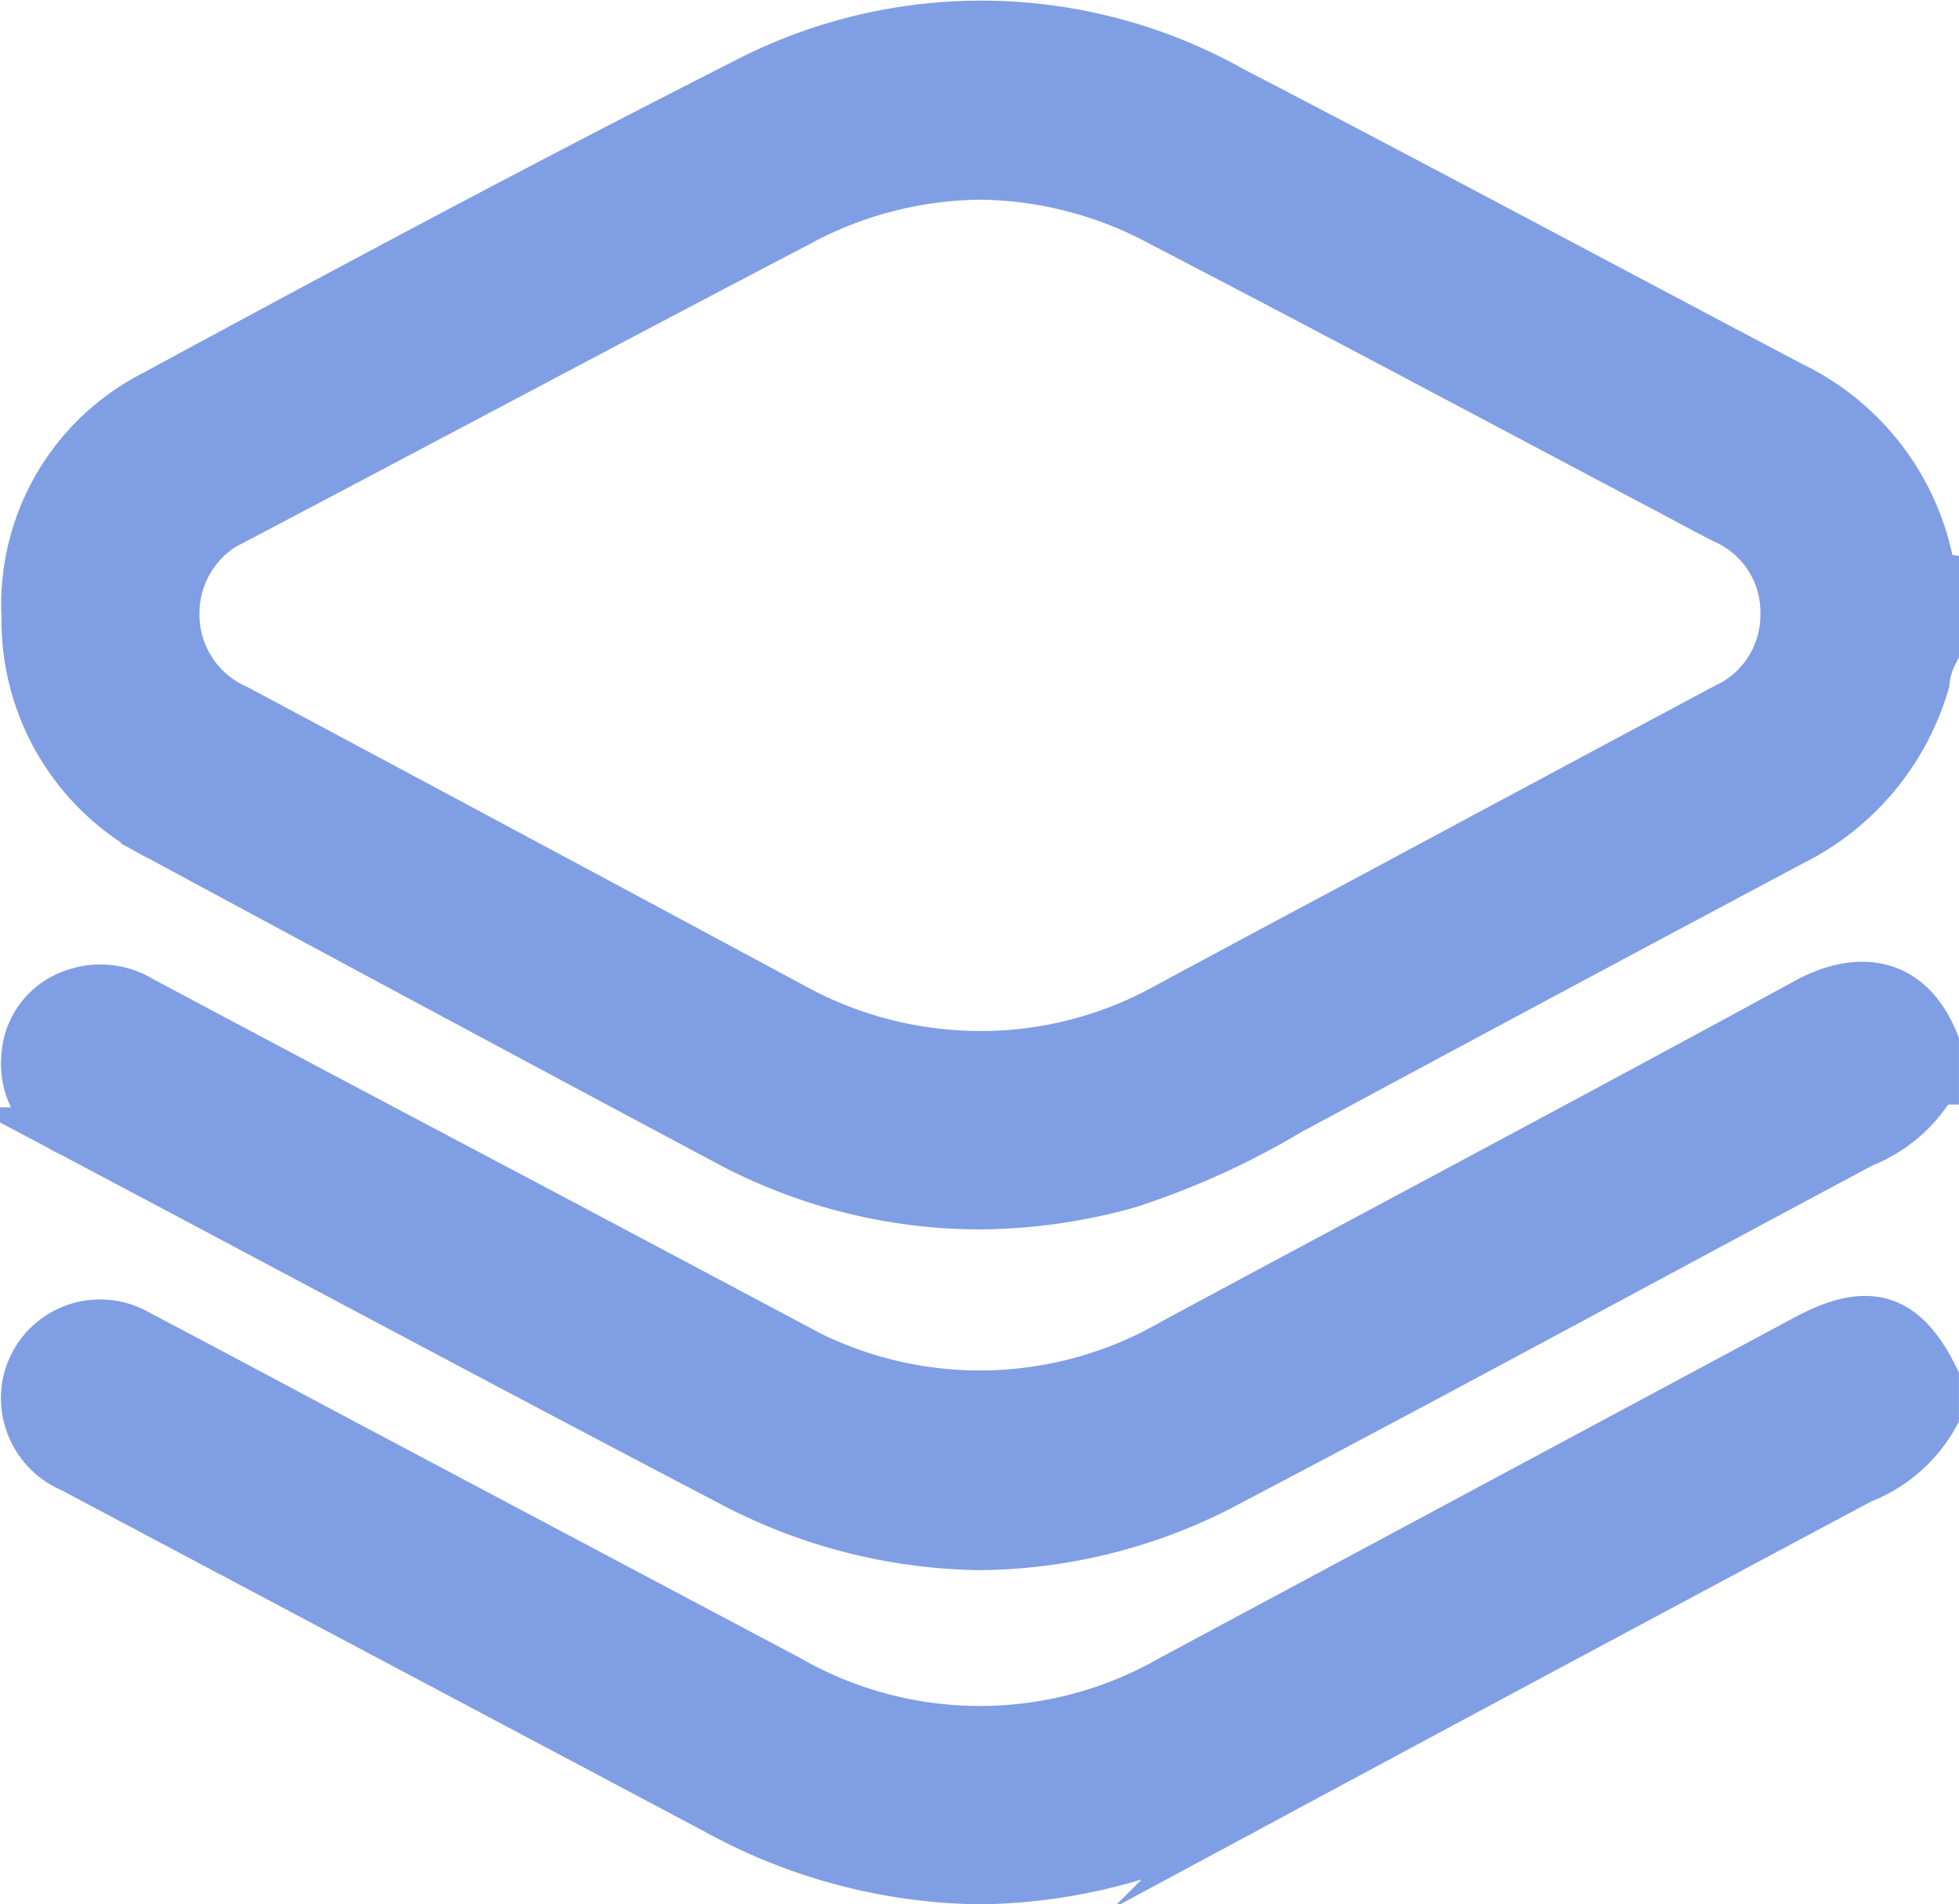 <svg xmlns="http://www.w3.org/2000/svg" width="71.822" height="69.822" viewBox="0 0 71.822 69.822">
  <path id="masters" d="M-2002.7,65.421q-11.793-6.259-23.585-12.52a2.777,2.777,0,0,1-1.646-3.117,2.739,2.739,0,0,1,4.078-1.776c2.615,1.371,5.215,2.769,7.822,4.153q8,4.248,16.005,8.493a14.122,14.122,0,0,0,14.078-.01q11.617-6.229,23.232-12.463c2.294-1.231,3.593-.838,4.713,1.427v1.367a5.253,5.253,0,0,1-2.694,2.337q-11.238,6-22.455,12.037a20.584,20.584,0,0,1-9.84,2.652A20.546,20.546,0,0,1-2002.7,65.421Zm.371-12.12c-8.027-4.2-16.012-8.48-24.017-12.722a2.7,2.7,0,0,1-1.626-2.752,2.58,2.58,0,0,1,1.815-2.335,2.865,2.865,0,0,1,2.422.278q7.034,3.747,14.081,7.47,4.814,2.554,9.624,5.114a14.145,14.145,0,0,0,14.136-.04c7.738-4.165,15.5-8.281,23.217-12.488,1.715-.936,3.694-.951,4.675,1.484v1.367a5.184,5.184,0,0,1-2.632,2.307c-7.713,4.115-15.387,8.3-23.129,12.364a19.681,19.681,0,0,1-9.211,2.4A20.037,20.037,0,0,1-2002.327,53.3Zm-.094-12.471q-10.307-5.5-20.591-11.053a8.854,8.854,0,0,1-4.952-8.071,8.627,8.627,0,0,1,4.688-8.146c7.146-3.874,14.318-7.708,21.567-11.386a18.767,18.767,0,0,1,17.953.23c6.873,3.568,13.694,7.234,20.545,10.844a9.247,9.247,0,0,1,5.071,6.785c.017.093.029.176.141.194v2.733a2.987,2.987,0,0,0-.346,1.134,9.482,9.482,0,0,1-4.891,5.843q-9.231,4.916-18.438,9.878a28.832,28.832,0,0,1-5.88,2.666,20.61,20.61,0,0,1-5.514.774A19.622,19.622,0,0,1-2002.421,40.83Zm2.769-33.6c-6.862,3.585-13.692,7.233-20.543,10.838a3.8,3.8,0,0,0-2.312,3.492,3.785,3.785,0,0,0,2.267,3.519q10.214,5.457,20.412,10.945a14.26,14.26,0,0,0,6.994,1.756,14.04,14.04,0,0,0,6.718-1.78c2.577-1.392,5.163-2.769,7.744-4.153q6.333-3.4,12.669-6.79a3.755,3.755,0,0,0,2.224-3.477,3.713,3.713,0,0,0-2.235-3.469c-.626-.321-1.244-.659-1.866-.988-6.263-3.309-12.51-6.651-18.8-9.917A14.239,14.239,0,0,0-1992.99,5.5,14.284,14.284,0,0,0-1999.652,7.227Z" transform="translate(2028.922 0.922)" fill="#809ee3" stroke="#809ee3" stroke-miterlimit="10" stroke-width="1.8"/>
</svg>
